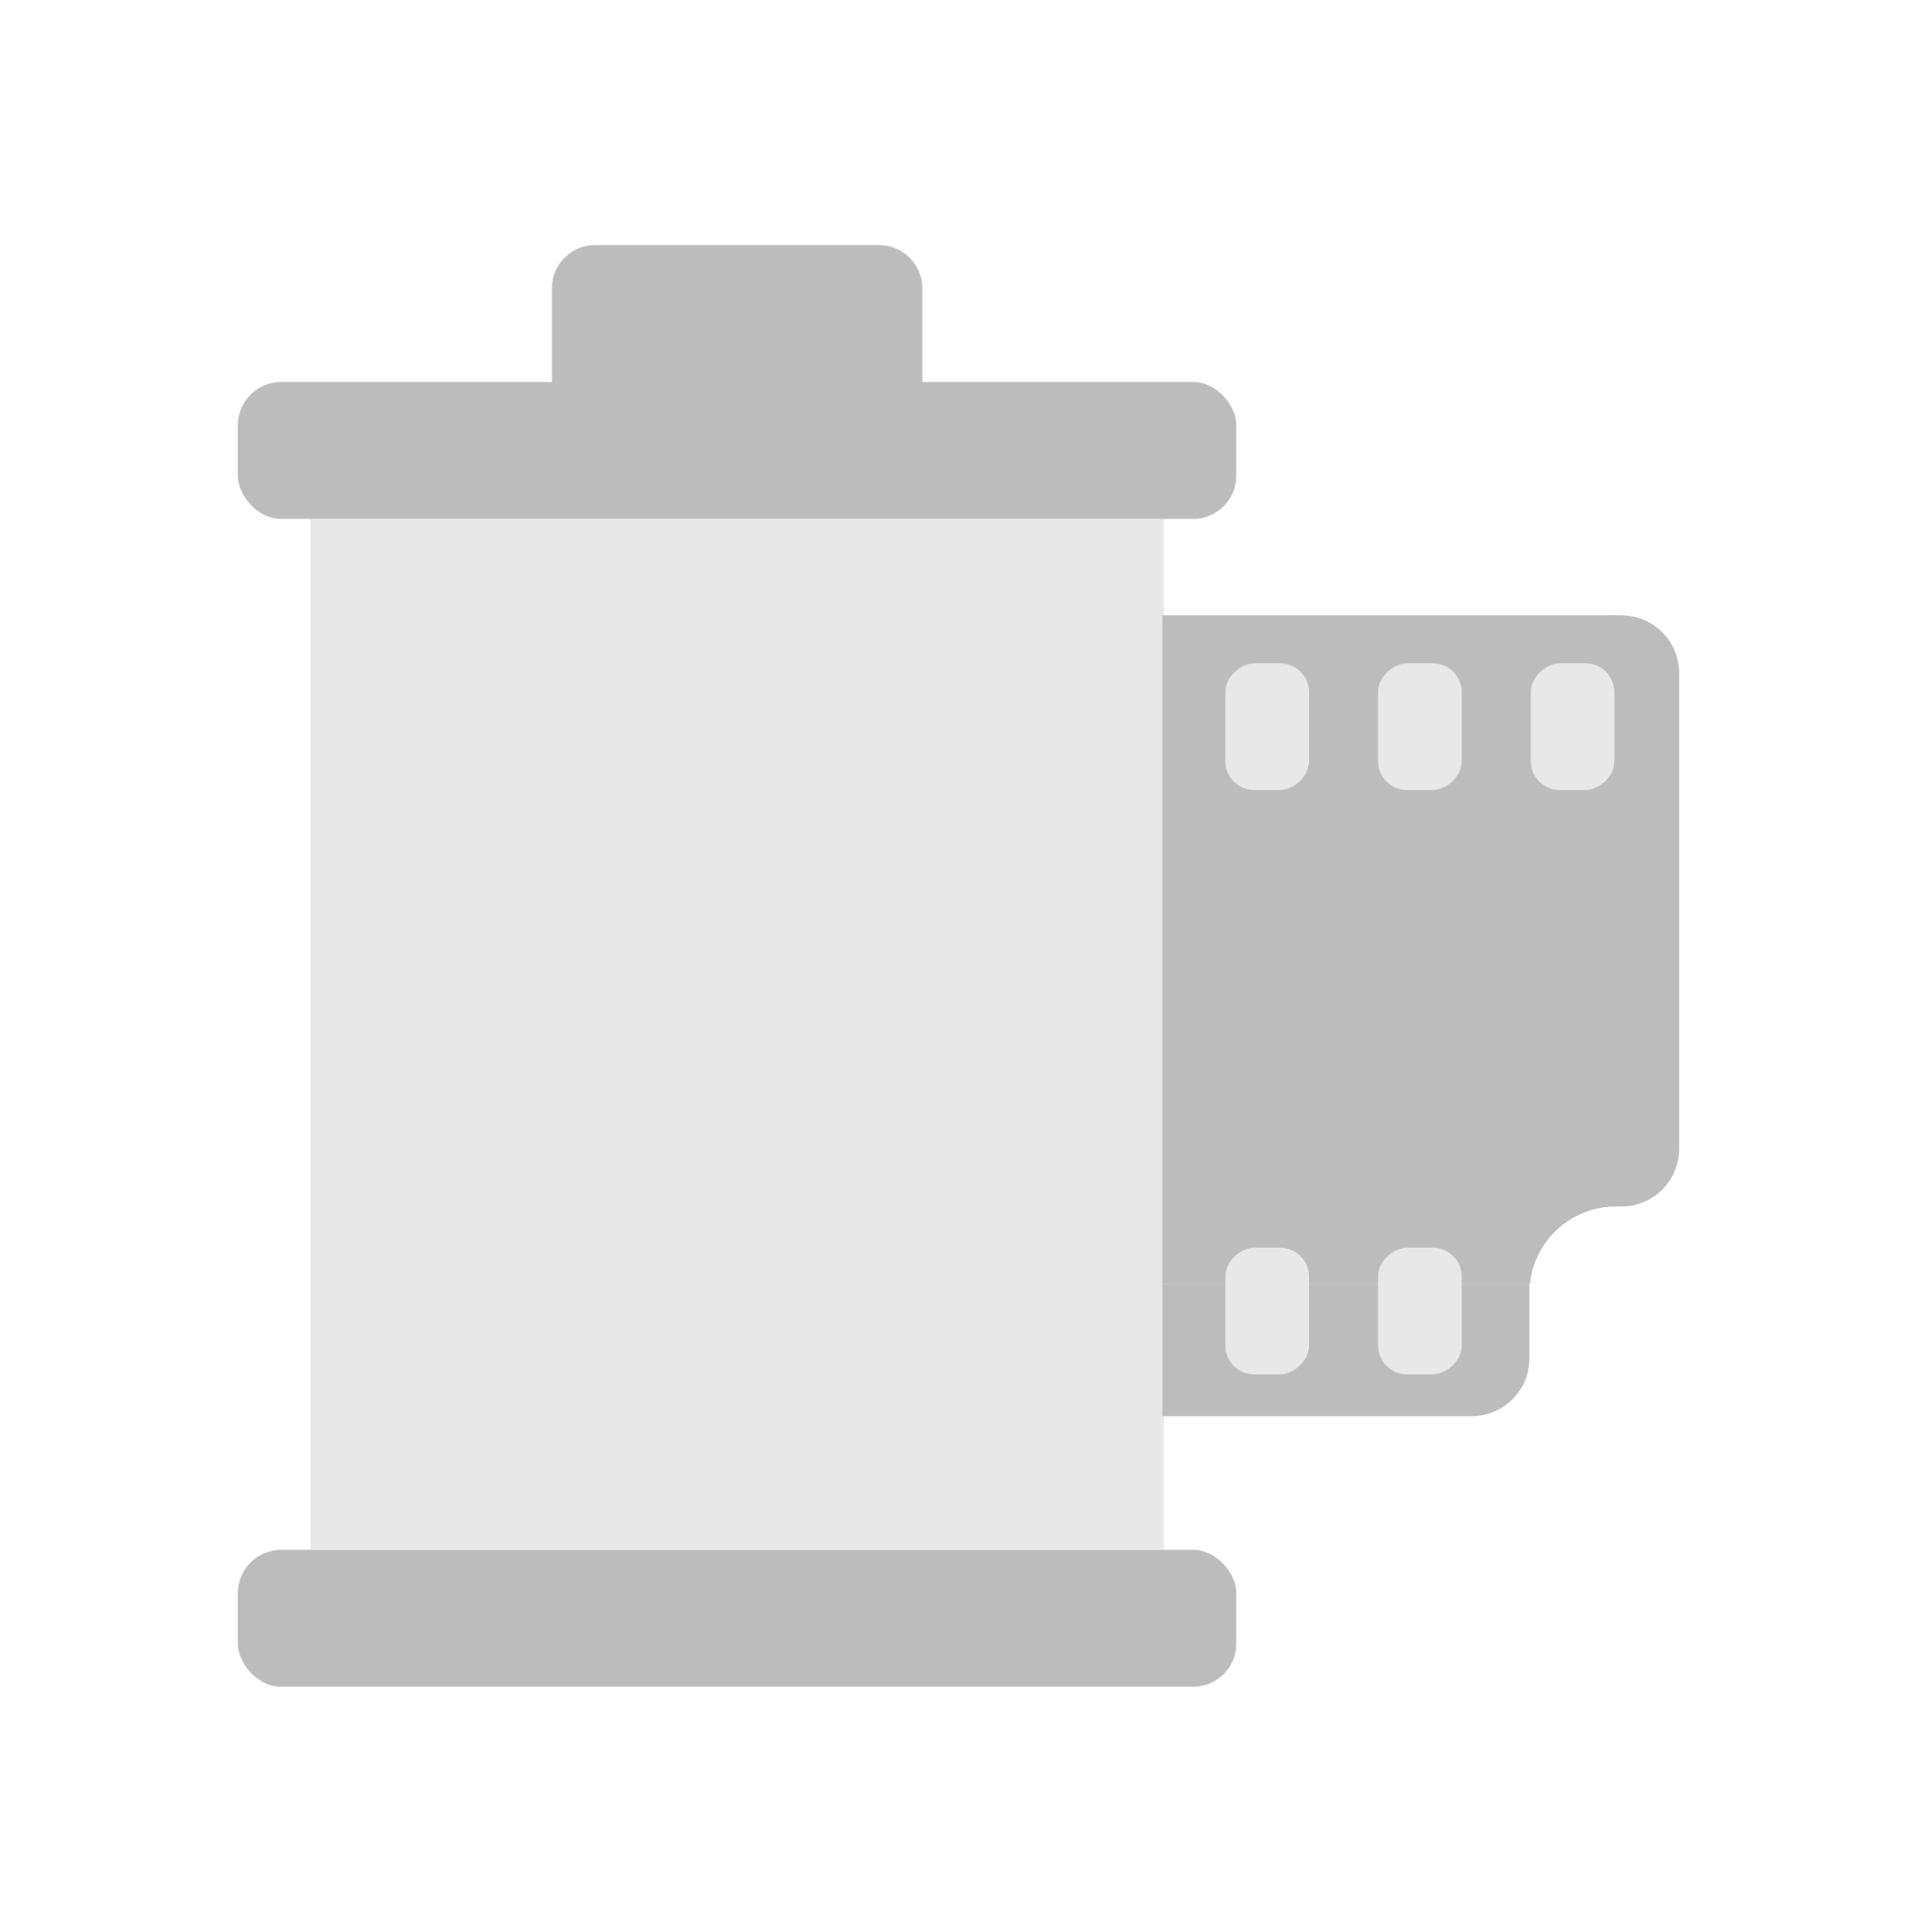 <svg width="133" height="134" viewBox="0 0 133 134" fill="none" xmlns="http://www.w3.org/2000/svg">
<rect x="16.5" y="26.496" width="69.276" height="9.497" rx="3" fill="#BCBCBC"/>
<path d="M38.29 19.998C38.29 18.342 39.633 16.998 41.29 16.998H60.989C62.645 16.998 63.989 18.342 63.989 19.998V26.496H38.29V19.998Z" fill="#BCBCBC"/>
<rect x="16.5" y="107.504" width="69.276" height="9.497" rx="3" fill="#BCBCBC"/>
<rect x="21.529" y="35.993" width="59.22" height="71.51" fill="#E8E8E8"/>
<path fill-rule="evenodd" clip-rule="evenodd" d="M112.011 42.685H80.647V89.083H106.141C106.44 86.085 108.946 83.738 112.011 83.688V42.685Z" fill="#BCBCBC"/>
<rect x="85.013" y="54.797" width="8.786" height="5.804" rx="2" transform="rotate(-90 85.013 54.797)" fill="#E8E8E8"/>
<rect x="95.609" y="54.797" width="8.786" height="5.804" rx="2" transform="rotate(-90 95.609 54.797)" fill="#E8E8E8"/>
<path d="M80.644 89.083H106.109V94.229C106.109 96.438 104.318 98.229 102.109 98.229H80.644V89.083Z" fill="#BCBCBC"/>
<rect x="85.013" y="95.331" width="8.786" height="5.804" rx="2" transform="rotate(-90 85.013 95.331)" fill="#E8E8E8"/>
<rect x="95.609" y="95.331" width="8.786" height="5.804" rx="2" transform="rotate(-90 95.609 95.331)" fill="#E8E8E8"/>
<path d="M111.565 42.685H112.5C114.709 42.685 116.5 44.476 116.5 46.685V79.688C116.5 81.897 114.709 83.688 112.5 83.688H111.565V42.685Z" fill="#BCBCBC"/>
<rect x="106.206" y="54.797" width="8.786" height="5.804" rx="2" transform="rotate(-90 106.206 54.797)" fill="#E8E8E8"/>
</svg>
